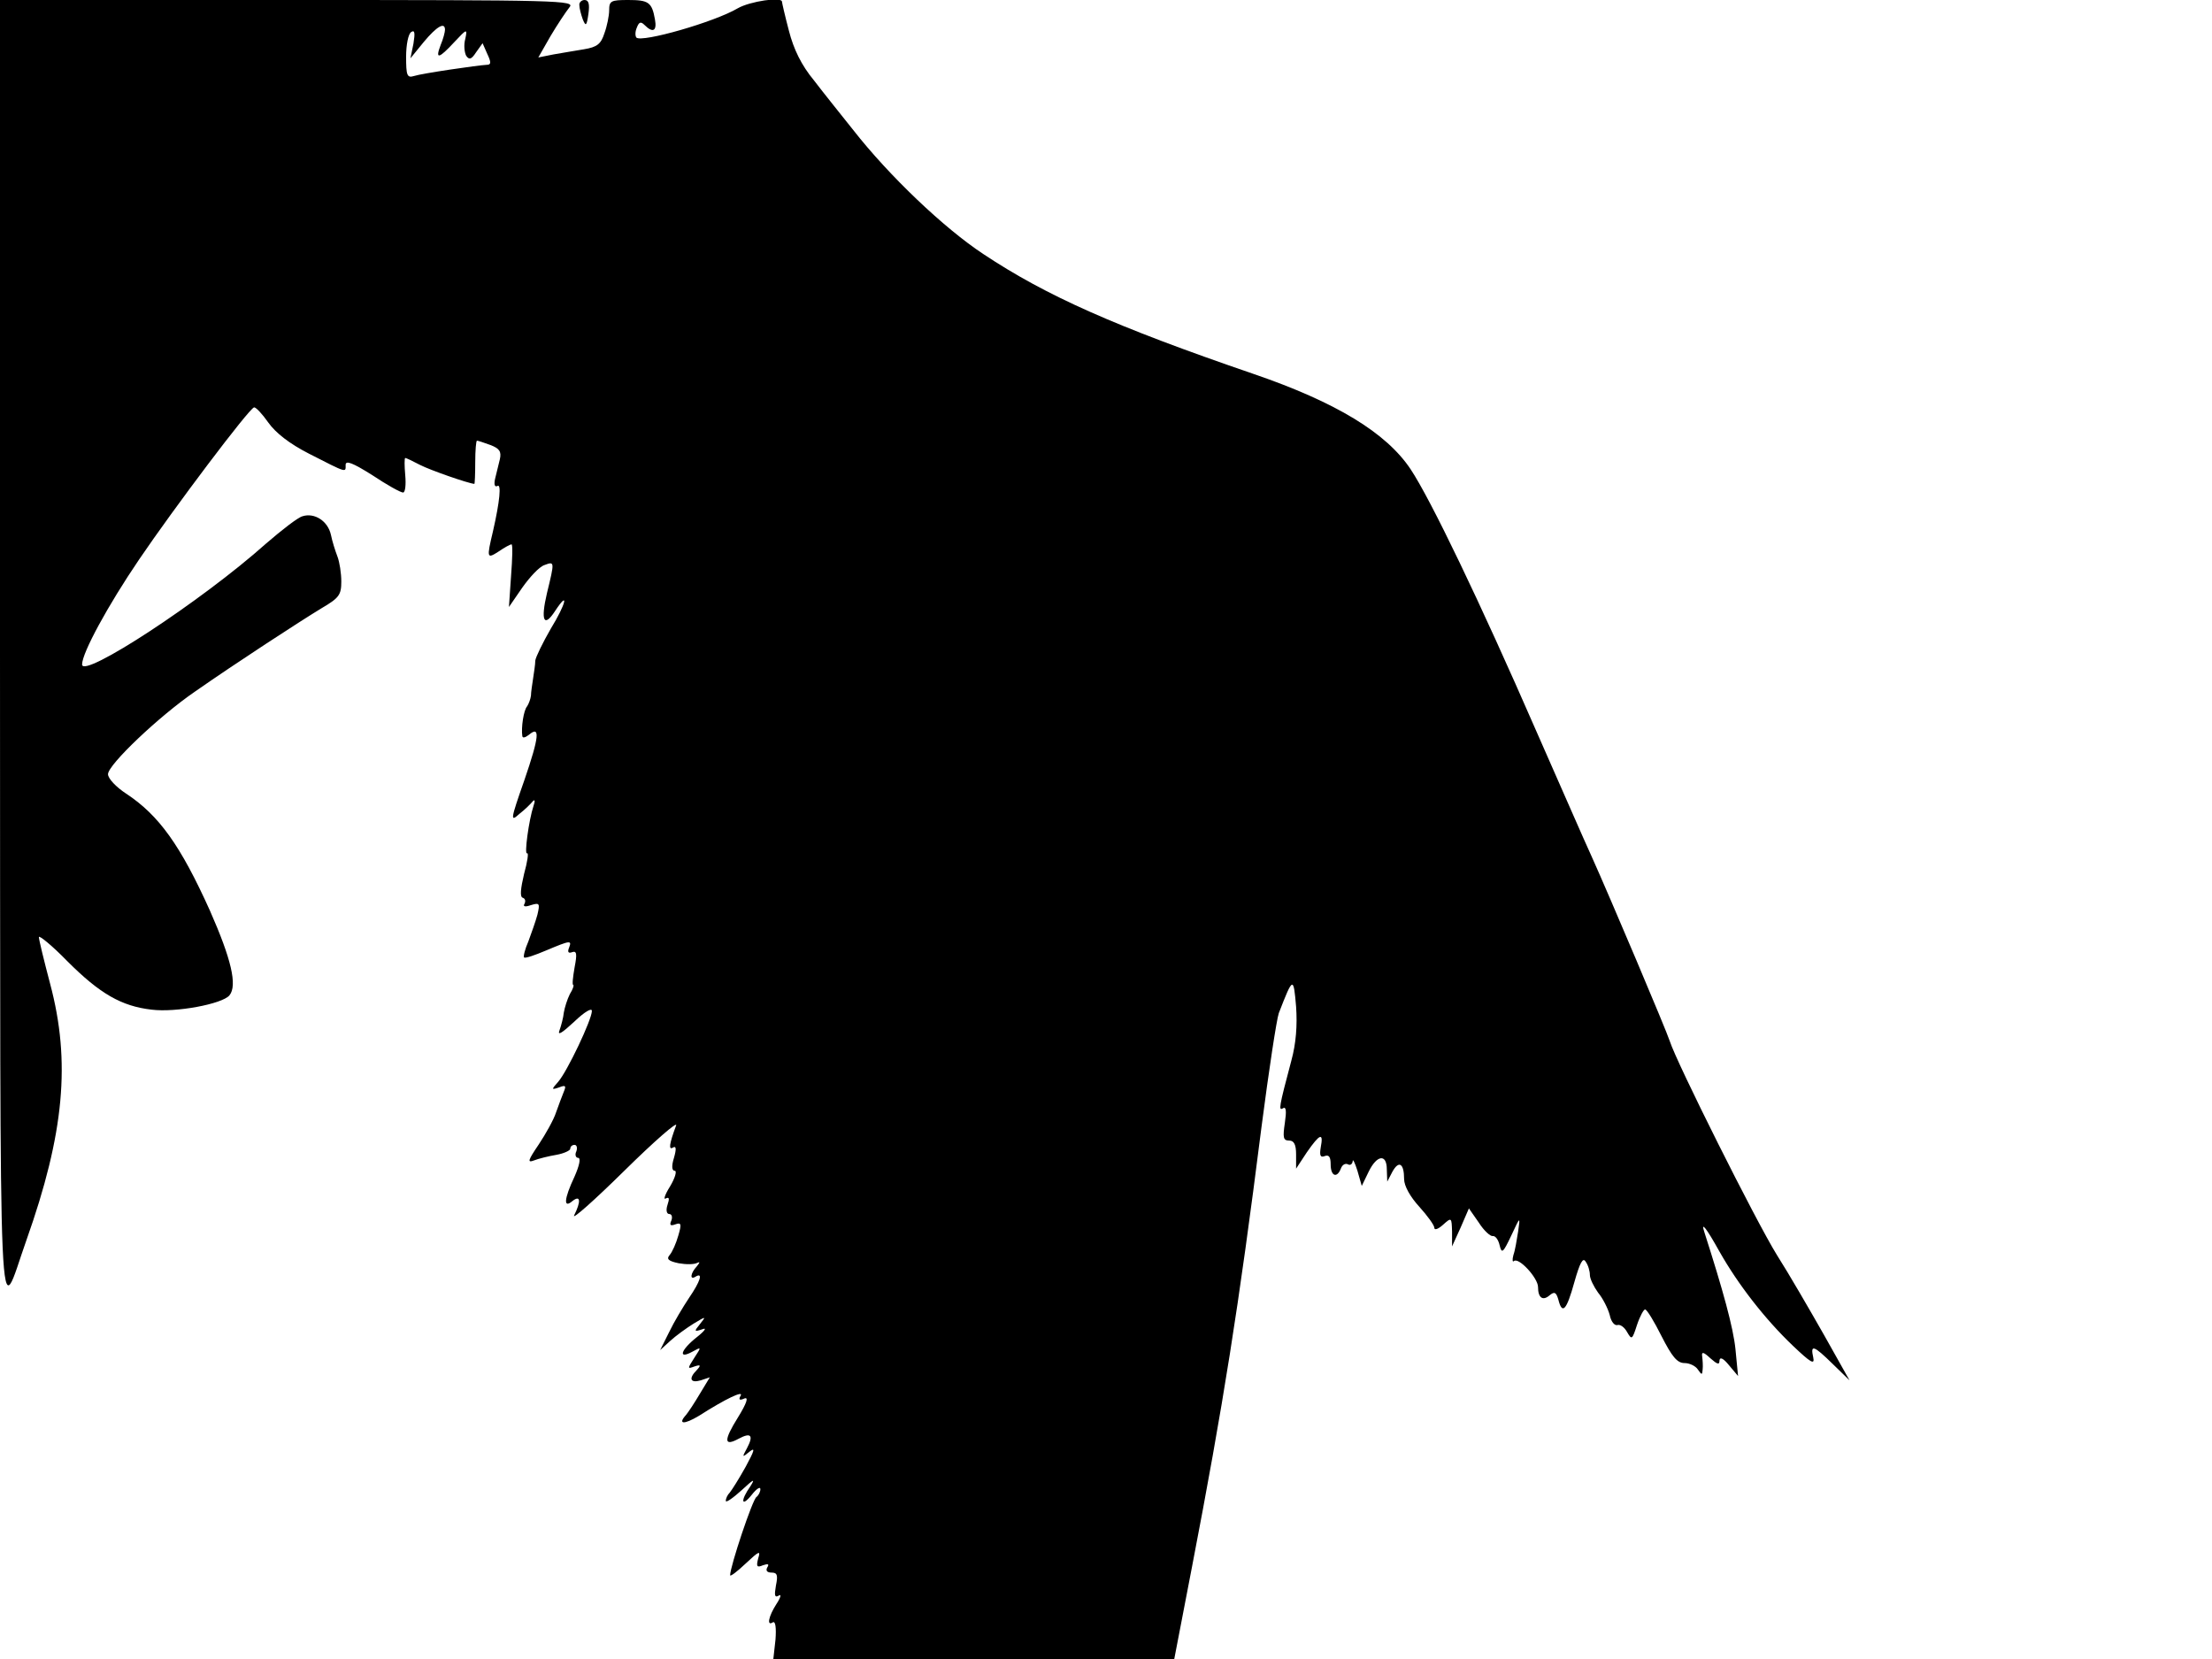 <svg xmlns="http://www.w3.org/2000/svg" width="682.667" height="512" version="1.0" viewBox="0 0 512 384"><path d="M0 151.2c.1 167-.5 154.5 6.1 135.9 8.8-24.8 10.3-41.4 5.5-59.4-1.4-5.3-2.6-10.2-2.6-10.8 0-.5 3 1.9 6.6 5.6 7.5 7.5 12.5 10.4 19.5 11.2 5.6.7 16.3-1.3 18-3.3 1.9-2.3.4-8.5-4.5-19.6-6.8-15.1-11.8-22.1-19.4-27.1-2.3-1.5-4.2-3.5-4.2-4.5 0-2.2 11.8-13.4 20.1-19.1 9.6-6.7 24.2-16.2 29.3-19.3 4.1-2.4 4.6-3.1 4.6-6.2 0-1.9-.4-4.5-.9-5.8s-1.2-3.5-1.5-5c-.7-3.2-3.8-5.2-6.6-4.3-1.1.3-4.8 3.2-8.4 6.3-15 13.4-42.6 31.4-42.6 28 0-2.7 6-13.7 13.2-24.3 8-11.8 25.4-34.9 26.6-35.2.4-.1 1.9 1.5 3.3 3.5 1.7 2.4 4.9 4.9 9.4 7.2 9 4.6 8.5 4.4 8.5 2.6 0-1.1 1.6-.5 6.2 2.4 3.3 2.2 6.5 4 7.1 4 .5 0 .7-1.8.5-4s-.2-4 0-4 1.7.7 3.4 1.6c2.3 1.2 11.2 4.3 12.6 4.4.1 0 .2-2.3.2-5 0-2.8.2-5 .4-5 .3 0 1.7.5 3.1 1 2.1.8 2.6 1.5 2.2 3.3-.3 1.2-.8 3.2-1.1 4.5s-.1 2 .5 1.7c1-.7.6 3.5-1 10.5-1.5 6.3-1.4 6.4 1.4 4.6 1.3-.9 2.6-1.6 2.9-1.6s.2 3.3-.1 7.2l-.5 7.3 3.1-4.5c1.7-2.4 3.9-4.8 5.1-5.2 2.4-.9 2.4-.9.6 6.5-1.5 6.4-.7 8.1 1.9 4.1 3.3-5 2.5-1.6-1 4.1-1.9 3.3-3.5 6.6-3.6 7.4 0 .9-.3 2.7-.5 4.1s-.5 3.2-.5 4c-.1.8-.5 1.9-.9 2.5-.8.9-1.4 4.9-1.1 6.9.1.5.7.3 1.5-.3 2.7-2.3 2.4.5-1 10.4-3.3 9.4-3.3 9.8-1.2 7.9 1.3-1 2.7-2.4 3.1-2.9.5-.6.6-.1.2 1-1.1 3.3-2.2 11.5-1.5 11 .4-.2.1 1.9-.7 4.8-.8 3.4-1 5.3-.3 5.5.6.2.7.8.4 1.4-.4.6.1.8 1.5.3 2-.6 2.1-.4 1.5 2.2-.4 1.5-1.4 4.3-2.1 6.2-.8 1.8-1.2 3.5-1 3.7.2.3 2.5-.5 5.1-1.6 5.7-2.4 6-2.4 5.3-.6-.4 1-.1 1.3.7 1 1.1-.4 1.2.4.6 3.5-.4 2.3-.6 4.1-.3 4.1.2 0-.1 1-.8 2.1-.6 1.2-1.2 3.1-1.4 4.3-.1 1.1-.6 3-1 4.1-.5 1.3.6.6 3.4-2 2.4-2.3 4.1-3.3 4.1-2.5 0 2-5.7 14-7.8 16.4-1.6 1.8-1.6 1.9.2 1.3 1.5-.6 1.7-.4 1.1 1-.4 1-1.2 3.1-1.8 4.8-.5 1.6-2.4 5-4 7.4-2.5 3.7-2.7 4.3-1.1 3.7 1-.4 3.4-1 5.2-1.3 1.7-.3 3.2-1 3.2-1.4 0-.5.4-.9 1-.9.5 0 .7.7.4 1.5-.4.8-.1 1.5.4 1.5.7 0 .3 1.8-.8 4.3-2.5 5.3-2.6 7.5-.5 5.7 1.9-1.5 2 .1.4 3.3-.6 1.2 4.6-3.4 11.6-10.3s12.4-11.6 12-10.5c-1.6 4.3-1.8 5.8-.7 5.1.7-.4.8.3.2 2.4-.6 1.9-.5 3 .2 3 .5 0 .1 1.6-1.1 3.6-1.2 1.9-1.6 3.2-1 2.8.8-.4.9 0 .4 1.5-.4 1.2-.2 2.1.4 2.1s.8.7.5 1.5c-.5 1.1-.2 1.3.9.9 1.4-.5 1.5-.1.7 2.6-.5 1.8-1.4 3.8-2 4.5-.8.9-.3 1.4 2.1 1.9 1.7.3 3.6.3 4.3-.1.7-.3.6-.1-.1.8-1.5 1.6-1.7 3.3-.3 2.4 1.8-1.1 1.1 1.1-1.5 4.9-1.4 2.1-3.5 5.6-4.6 7.9l-2.1 4.2 2.3-2.1c1.3-1.2 3.8-3 5.4-4 3-1.8 3-1.8 1.5.1-1.4 1.7-1.3 1.8.5 1.2 1.2-.5.7.3-1.2 1.8-3.8 3-4.4 5.2-1.1 3.4 2.2-1.2 2.2-1.2.5 1.4-1.6 2.5-1.6 2.6 0 2 1.5-.5 1.6-.3.6.8-2 2-1.5 3.1.9 2.4l2.1-.7-2.3 3.8c-1.3 2.2-2.7 4.3-3.2 4.9-2 2.2-.5 2.3 3 .2 6.1-3.9 10.5-6 9.6-4.6q-.75 1.35.9.6c1-.4.6 1-1.5 4.4-3.3 5.3-3.3 6.8.2 4.9 2.8-1.5 3.5-.8 1.9 2.2-1.2 2.2-1.1 2.2.6.8 1.4-1.1 1.1-.2-.9 3.5-1.5 2.7-3.2 5.4-3.7 6-.5.5-.9 1.3-.9 1.9 0 .5 1.6-.6 3.7-2.5 2.7-2.5 3.2-2.8 2-.9-2.4 3.4-2.1 5 .3 2 1.1-1.4 2-2 2-1.3 0 .6-.4 1.4-.9 1.8-.9.5-6.1 16.1-6.1 18.1 0 .4 1.6-.8 3.6-2.7 3.1-2.9 3.5-3.1 2.9-1.2-.5 1.9-.3 2.2 1.1 1.6 1.2-.4 1.5-.3 1 .5-.4.7-.1 1.2 1 1.2 1.3 0 1.5.6 1 3-.4 2.3-.3 2.9.7 2.3.6-.4.4.5-.6 2-1.8 2.8-2.3 5.2-.8 4.2.6-.3.8 1.3.6 4l-.5 4.5h92.8l4.1-21.3c7.2-37.4 10.8-60 16.1-101.9 1.7-13.1 3.5-24.9 4-26.3 3.3-8.5 3.4-8.5 4-1.5.3 4.3 0 8.5-1.1 12.5-2.9 10.9-3 11.7-1.9 11 .7-.4.8.7.4 3.4-.5 3.4-.4 4.1 1 4.1 1.1 0 1.6.9 1.6 3.2v3.3l2.5-3.8c3-4.3 3.9-4.7 3.2-1.1-.3 1.8-.1 2.4.9 2s1.4.2 1.4 1.9c0 2.8 1.5 3.3 2.4.9.3-.8 1-1.2 1.6-.9.5.3 1 0 1.1-.7 0-.7.5.3 1.1 2.2l1 3.5 1.6-3.3c1.9-3.9 4.2-4.2 4.2-.5l.1 2.8 1.2-2.3c1.5-2.7 2.7-1.9 2.7 1.7 0 1.6 1.4 4.1 3.5 6.4 1.9 2.1 3.5 4.3 3.5 4.9s.9.3 2-.7c2-1.8 2-1.7 2.1 1.6v3.4l2-4.4 1.9-4.4 2.3 3.3c1.2 1.9 2.7 3.2 3.2 3.1.6-.1 1.3.8 1.6 2.1.5 2.1.8 1.8 2.7-2.2 2.1-4.5 2.1-4.5 1.6-1-.3 1.9-.7 4.4-1.1 5.5-.3 1.1-.2 1.7.1 1.4 1.1-1 5.6 3.9 5.6 6 0 2.5 1.1 3.3 2.7 1.9 1.1-.9 1.5-.7 2 1 .9 3.6 1.9 2.5 3.7-4 1.3-4.6 2-5.8 2.6-4.8.6.8 1 2.2 1 3.1s.9 2.7 1.9 4.1c1.1 1.3 2.3 3.7 2.7 5.2.3 1.5 1.1 2.5 1.8 2.3.6-.2 1.6.5 2.2 1.6 1.1 1.9 1.2 1.8 2.3-1.6.7-2.1 1.6-3.7 1.9-3.6.4 0 2.1 2.8 3.8 6.2 2.4 4.7 3.6 6.2 5.3 6.2 1.2 0 2.6.7 3.1 1.5.9 1.3 1 1.3 1.1 0 .1-.8 0-2.2-.1-3-.2-1.2.3-1.1 1.9.4 1.6 1.4 2.1 1.6 2.1.5.1-.9.9-.5 2.2 1.1l2.1 2.5-.6-6.2c-.5-5-2.9-13.7-7.2-27.1-.9-2.7.5-.9 3.5 4.5 4.3 7.6 10.5 15.6 17 21.8 4.1 3.9 5.1 4.5 4.7 2.7-.7-3.1.1-2.8 4.5 1.5l3.9 3.8-5.9-10.5c-3.3-5.8-8.1-14.1-10.9-18.5-4.9-7.9-23.3-44.7-24.8-49.5-.8-2.5-13.7-33-18.2-43-1.4-3-7.1-16.1-12.8-29-13-29.8-24.4-53.5-29-60.4-5.6-8.4-17.2-15.5-36.5-22.1-31.8-10.9-47.8-18-62.4-27.7-9.1-6-21.8-18.1-30.1-28.7-2.7-3.4-6.9-8.6-9.1-11.5-2.9-3.5-4.7-7.2-5.8-11.5-.9-3.4-1.6-6.5-1.6-6.7 0-1.2-7.4-.1-10.2 1.5-5.4 3.2-22.2 8-23.5 6.8-.3-.4-.3-1.4.1-2.3.5-1.3.9-1.5 1.8-.6 1.9 1.9 2.9 1.4 2.4-1.3-.7-4-1.5-4.5-6.2-4.5-4 0-4.4.2-4.4 2.4 0 1.2-.5 3.7-1.1 5.3-.8 2.5-1.7 3.2-4.7 3.7-2 .3-5.2.9-7.1 1.2l-3.5.7 2.8-4.9c1.6-2.7 3.6-5.7 4.4-6.7C133.2.1 130 0 66.7 0H0zM103 6.9c0 .5-.4 2.1-1 3.5-1.3 3.4-.5 3.3 3.2-.7 2.9-3.1 3-3.1 2.5-.7-.4 1.4-.2 3.1.2 3.9.7 1 1.2.9 2.3-.8l1.5-2.1 1.1 2.5c.9 1.9.9 2.5-.1 2.5-2.1.1-15.1 2-16.9 2.6-1.6.5-1.8-.2-1.8-4.5 0-2.7.5-5.3 1.2-5.7.8-.5.9.2.5 2.7l-.7 3.4 3.1-3.8c3-3.6 4.9-4.7 4.9-2.8"/><path d="M134.1 1.2c0 .7.4 2.2.8 3.3.7 1.7.9 1.5 1.3-1.3.3-2.2.1-3.2-.9-3.2-.7 0-1.3.6-1.2 1.2"/></svg>